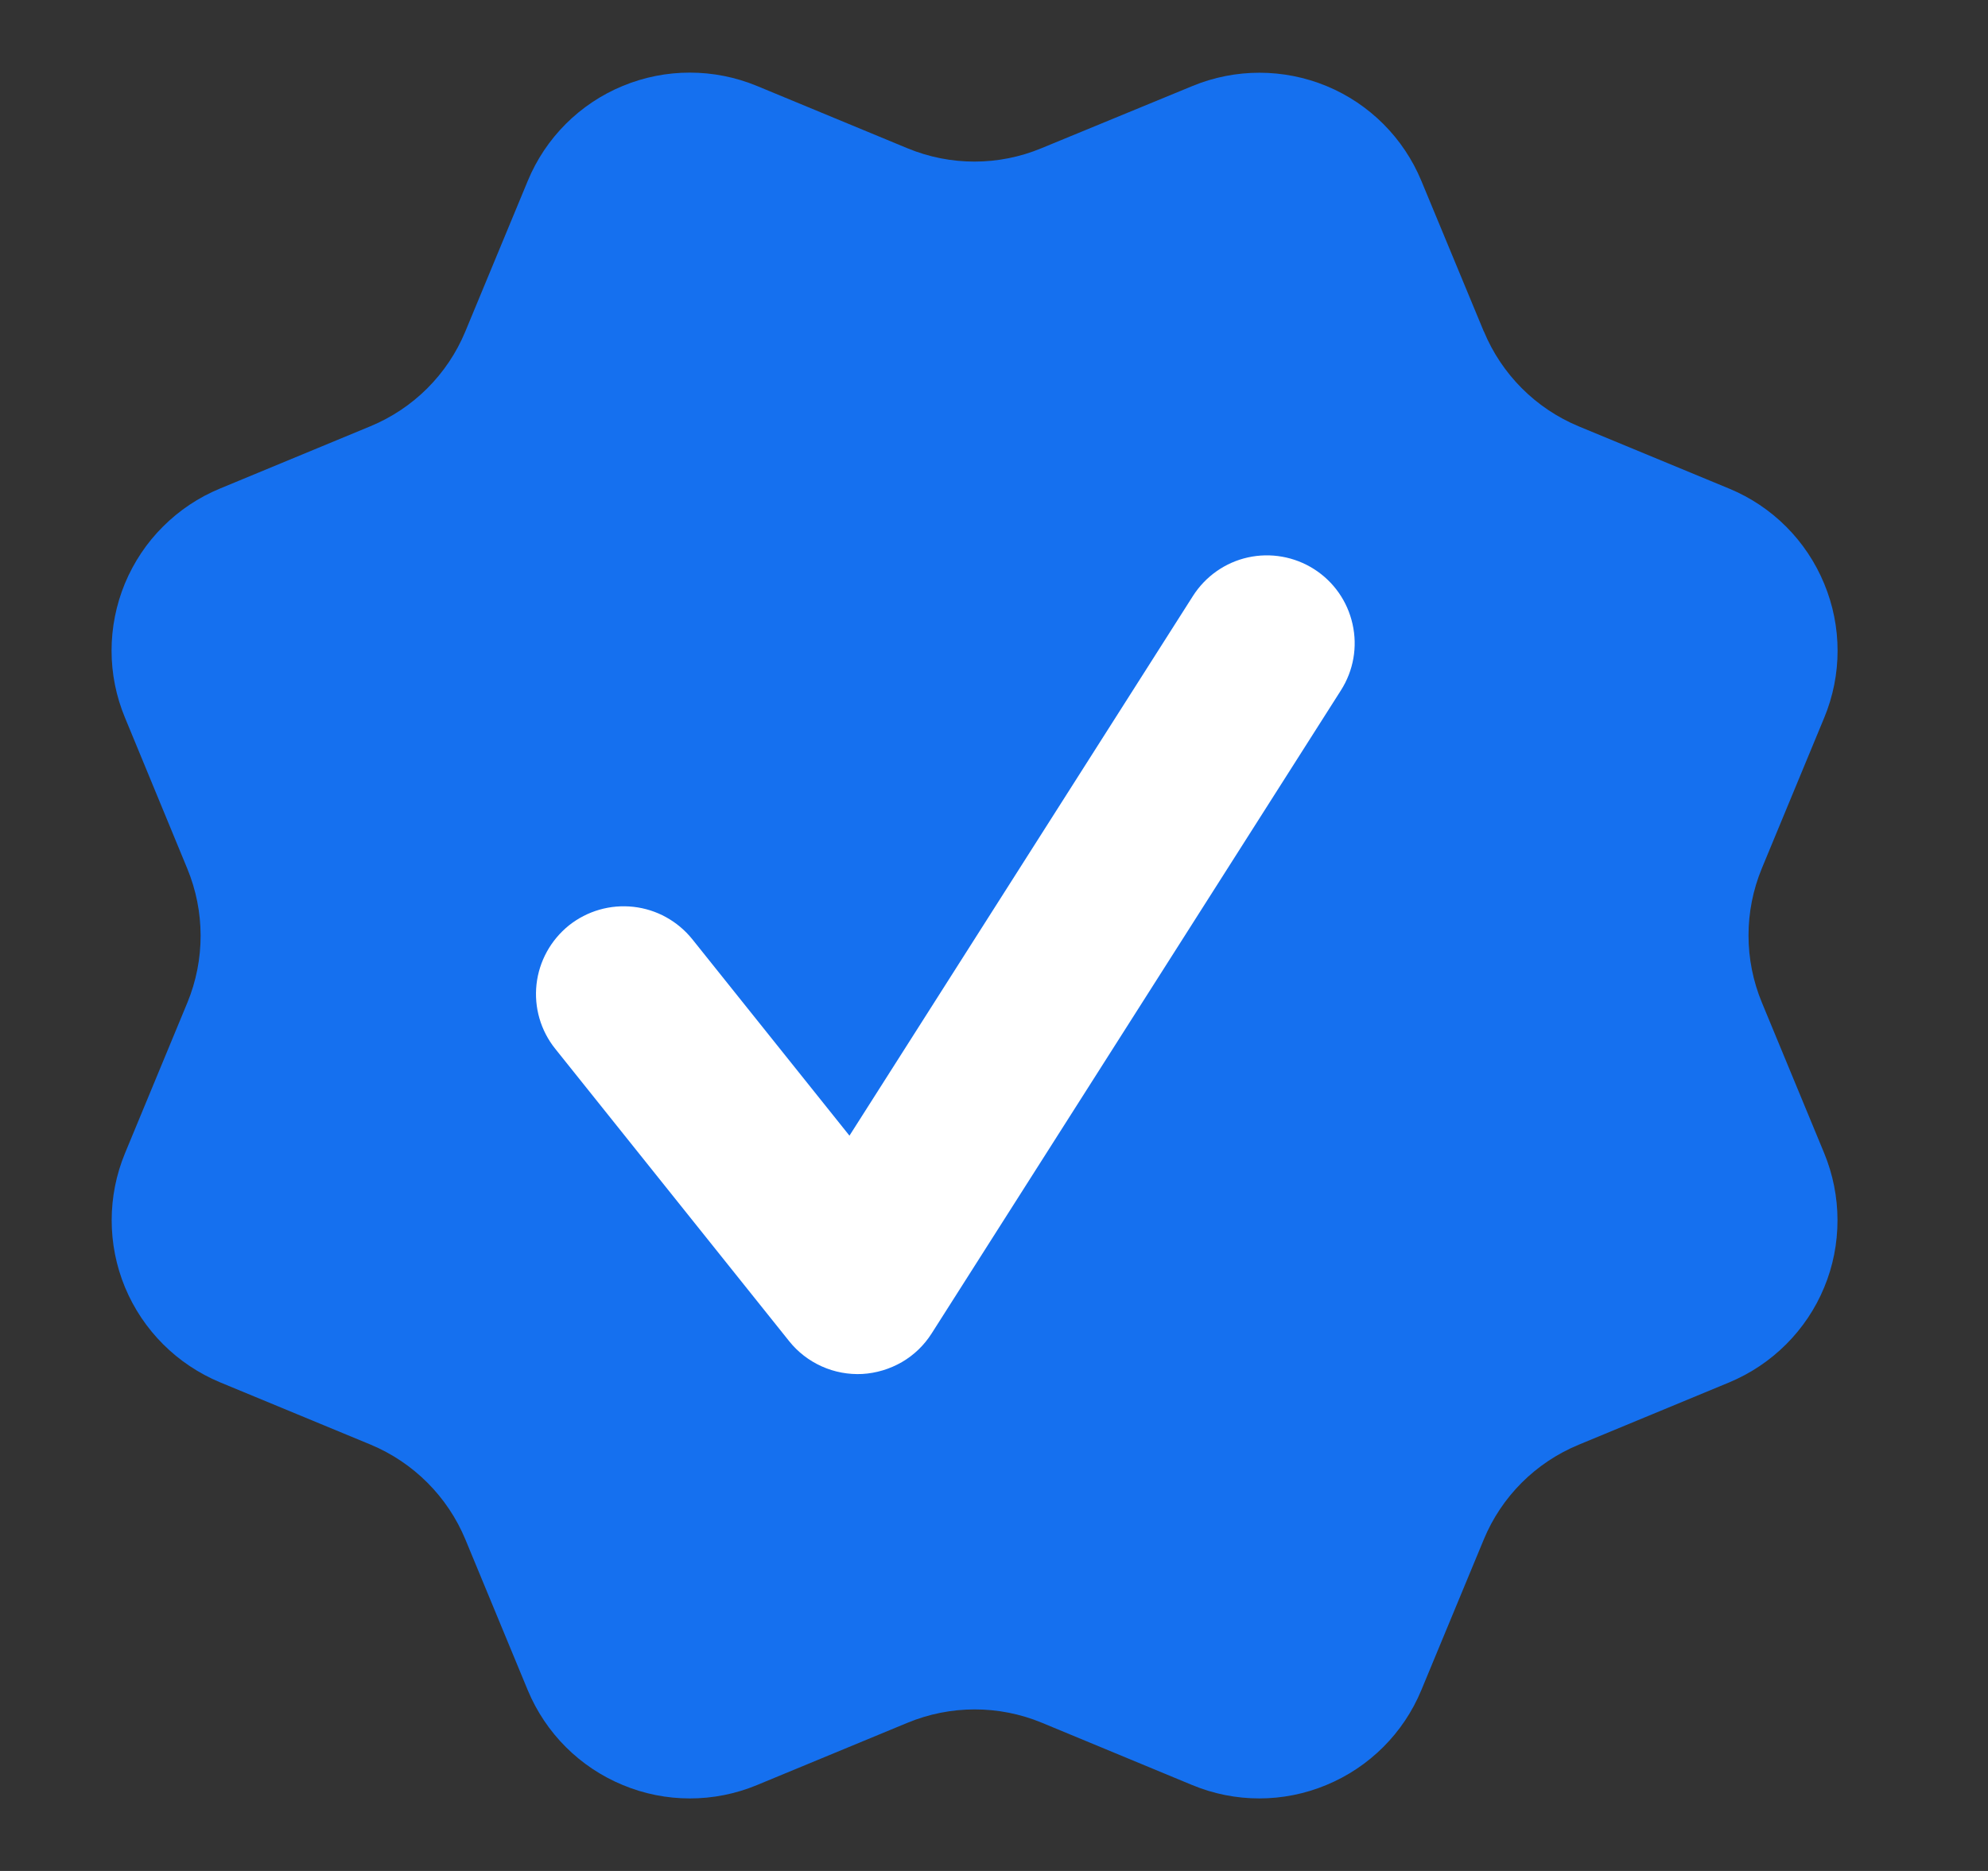 <svg width="17" height="16" viewBox="0 0 17 16" fill="none" xmlns="http://www.w3.org/2000/svg">
<rect x="0" y="0" width="17" height="16" fill="#333333" stroke="none"/>
<g clip-path="url(#clip0_7975_221827)">
<path d="M12.689 2.834C12.841 3.201 13.132 3.493 13.5 3.646L14.788 4.179C15.155 4.331 15.447 4.623 15.599 4.991C15.752 5.359 15.752 5.771 15.599 6.139L15.066 7.426C14.914 7.794 14.914 8.207 15.067 8.575L15.599 9.861C15.674 10.043 15.713 10.238 15.713 10.435C15.713 10.633 15.675 10.828 15.599 11.01C15.524 11.192 15.413 11.357 15.274 11.496C15.134 11.636 14.969 11.746 14.787 11.822L13.5 12.355C13.132 12.507 12.84 12.798 12.688 13.166L12.154 14.454C12.002 14.821 11.71 15.113 11.342 15.265C10.975 15.418 10.562 15.418 10.194 15.265L8.908 14.732C8.54 14.58 8.127 14.581 7.76 14.733L6.472 15.266C6.105 15.418 5.692 15.418 5.325 15.265C4.958 15.113 4.666 14.822 4.513 14.454L3.98 13.166C3.828 12.799 3.536 12.507 3.169 12.354L1.881 11.821C1.514 11.668 1.222 11.377 1.069 11.009C0.917 10.642 0.917 10.229 1.069 9.862L1.602 8.575C1.754 8.207 1.753 7.794 1.601 7.427L1.069 6.138C0.993 5.956 0.954 5.761 0.954 5.564C0.954 5.367 0.993 5.172 1.068 4.99C1.144 4.808 1.254 4.642 1.394 4.503C1.533 4.364 1.699 4.253 1.881 4.178L3.168 3.645C3.535 3.493 3.827 3.202 3.979 2.835L4.513 1.547C4.665 1.179 4.957 0.887 5.325 0.735C5.692 0.583 6.105 0.583 6.473 0.735L7.76 1.268C8.127 1.42 8.54 1.42 8.907 1.267L10.196 0.736C10.563 0.584 10.976 0.584 11.344 0.736C11.711 0.888 12.003 1.18 12.155 1.548L12.689 2.836L12.689 2.834Z" fill="#1570EF"/>
<path fill-rule="evenodd" clip-rule="evenodd" d="M11.467 5.903C11.574 5.735 11.61 5.532 11.566 5.337C11.523 5.143 11.405 4.974 11.237 4.867C11.069 4.76 10.865 4.724 10.671 4.767C10.477 4.81 10.308 4.929 10.201 5.097L7.264 9.712L5.92 8.032C5.795 7.877 5.615 7.777 5.417 7.755C5.219 7.733 5.021 7.79 4.865 7.914C4.71 8.039 4.61 8.22 4.588 8.417C4.566 8.615 4.623 8.813 4.748 8.969L6.748 11.469C6.822 11.562 6.918 11.636 7.027 11.685C7.136 11.734 7.255 11.756 7.374 11.75C7.493 11.743 7.609 11.708 7.713 11.648C7.816 11.588 7.903 11.504 7.967 11.403L11.467 5.903Z" fill="white"/>
</g>
<defs>
<clipPath id="clip0_7975_221827">
<rect width="16" height="16" fill="white" transform="translate(0.333)"/>
</clipPath>
</defs>
</svg>

